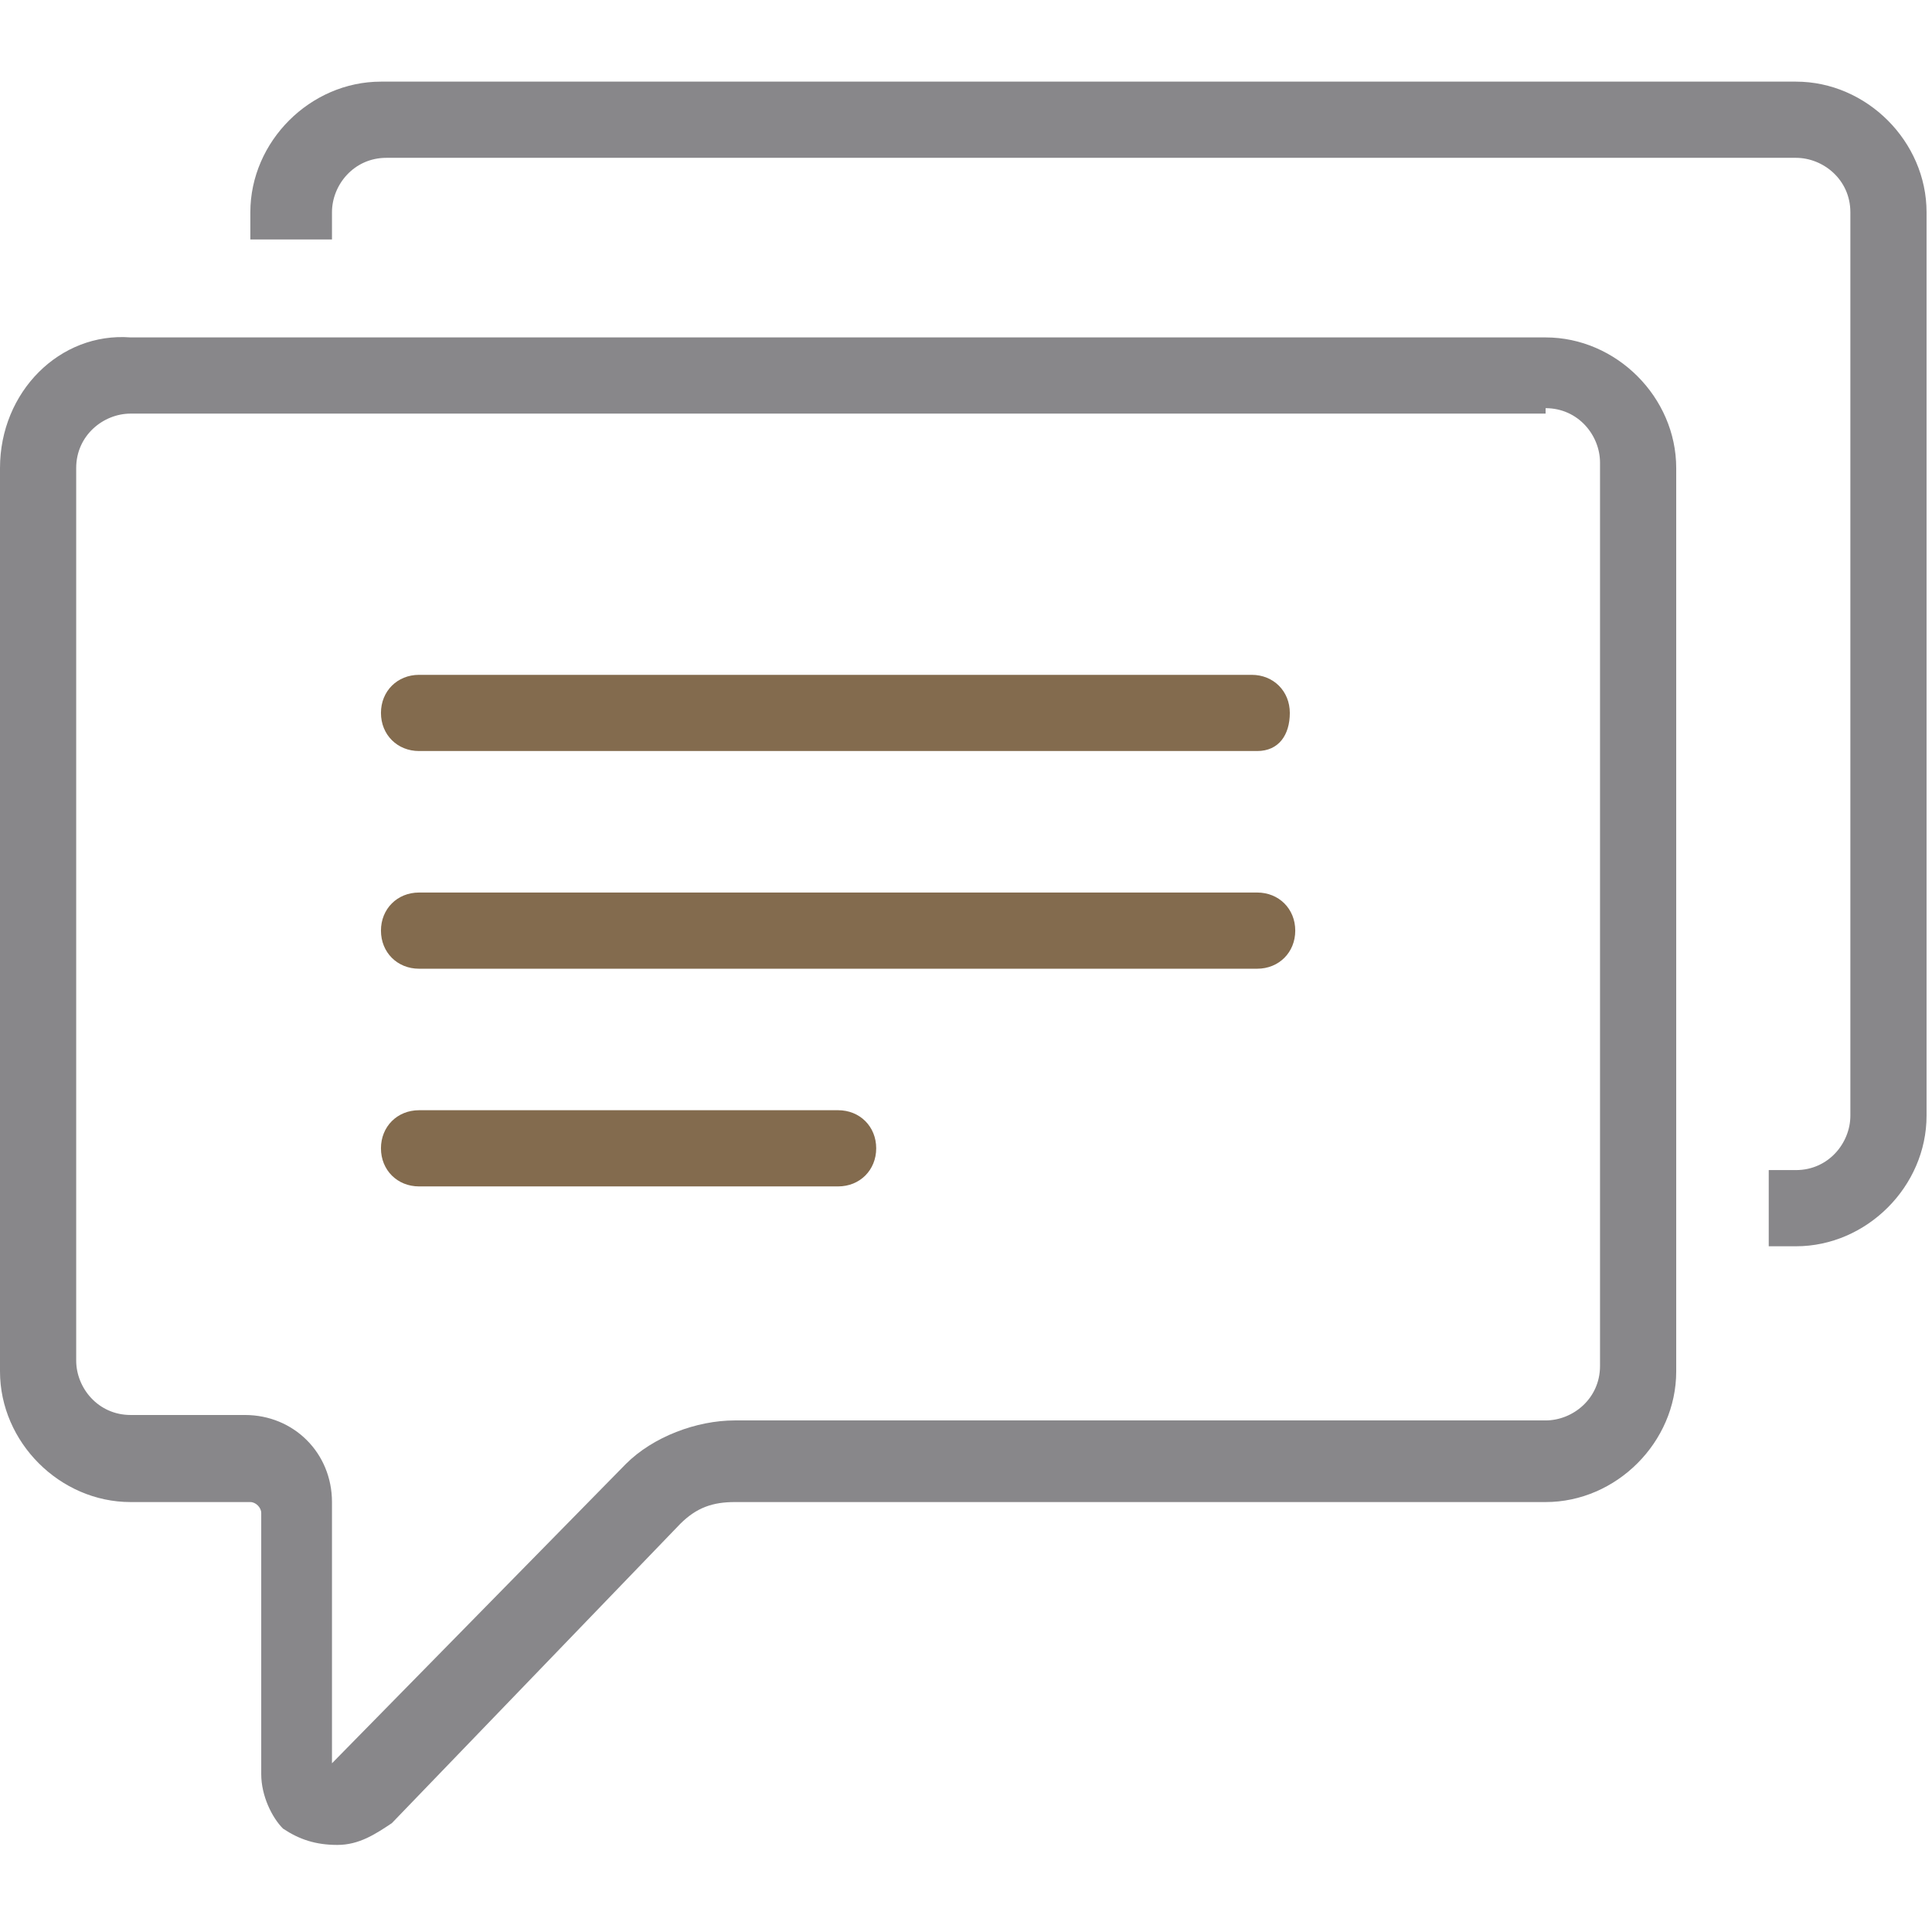 <svg version="1.1" id="Consulenza" xmlns="http://www.w3.org/2000/svg" xmlns:xlink="http://www.w3.org/1999/xlink" x="0px" y="0px"
	 viewBox="0 0 35.5 35.5" enable-background="new 0 0 35.5 35.5" xml:space="preserve">
<path fill="#88878A" d="M33,1.5c1.3,0,2.4,1.1,2.4,2.4v16.6c0,1.3-1.1,2.4-2.4,2.4h-0.5v-1.4H33c0.6,0,1-0.5,1-1V3.9
	c0-0.6-0.5-1-1-1H7.1c-0.6,0-1,0.5-1,1v0.5H4.6V3.9c0-1.3,1.1-2.4,2.4-2.4H33 M28.4,7.5c0.6,0,1,0.5,1,1v16.6c0,0.6-0.5,1-1,1H13.5
	c-0.7,0-1.5,0.3-2,0.8l-5.4,5.5c0,0,0,0,0,0v0.7l0-5.5c0-0.9-0.7-1.6-1.6-1.6H2.4c-0.6,0-1-0.5-1-1V8.6c0-0.6,0.5-1,1-1H28.4z
	 M6.2,33.9c0.4,0,0.7-0.2,1-0.4l5.3-5.5c0.3-0.3,0.6-0.4,1-0.4h14.9c1.3,0,2.4-1.1,2.4-2.4V8.6c0-1.3-1.1-2.4-2.4-2.4H2.4
	C1.1,6.1,0,7.2,0,8.6v16.6c0,1.3,1.1,2.4,2.4,2.4h2.2c0.1,0,0.2,0.1,0.2,0.2v4.8c0,0.4,0.2,0.8,0.4,1C5.5,33.8,5.8,33.9,6.2,33.9"/>
<path fill="#836B4E" d="M23.1,13.8H7.7c-0.4,0-0.7-0.3-0.7-0.7s0.3-0.7,0.7-0.7h15.3c0.4,0,0.7,0.3,0.7,0.7S23.5,13.8,23.1,13.8
	 M23.1,17.8c0.4,0,0.7-0.3,0.7-0.7s-0.3-0.7-0.7-0.7H7.7c-0.4,0-0.7,0.3-0.7,0.7s0.3,0.7,0.7,0.7H23.1 M15.4,21.8
	c0.4,0,0.7-0.3,0.7-0.7s-0.3-0.7-0.7-0.7H7.7c-0.4,0-0.7,0.3-0.7,0.7s0.3,0.7,0.7,0.7H15.4"/>
</svg>
